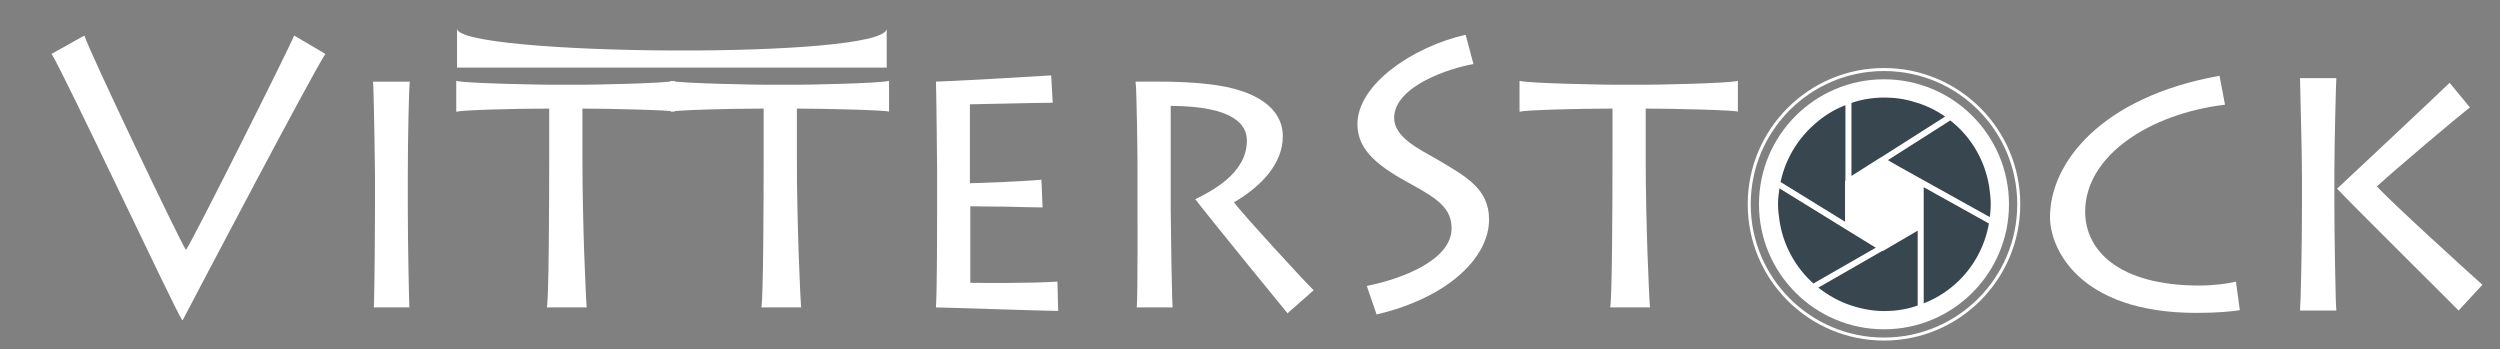 <?xml version="1.0" encoding="utf-8"?>
<!-- Generator: Adobe Illustrator 19.0.0, SVG Export Plug-In . SVG Version: 6.00 Build 0)  -->
<svg version="1.1" id="Layer_1" xmlns="http://www.w3.org/2000/svg" xmlns:xlink="http://www.w3.org/1999/xlink" x="0px" y="0px"
	 viewBox="0 0 640 89.4" style="enable-background:new 0 0 640 89.4;" xml:space="preserve">
<rect x="0" y="0" width="640" height="89.4" fill="#808080" stroke="none"/>
<style type="text/css">
	.st0{fill:#FFFFFF;}
	.st1{fill:none;}
	.st2{fill:none;stroke:#FFFFFF;stroke-width:0.771;stroke-miterlimit:10;}
	.st3{fill:#384650;stroke:#FFFFFF;stroke-width:1.542;stroke-linecap:round;stroke-linejoin:round;stroke-miterlimit:10;}
</style>
<path id="XMLID_118_" class="st0" d="M117,17.3h110c0,0,0-18,0-10s-110,7-110,0S117,17.3,117,17.3"/>
<g id="XMLID_34_">
	<rect id="XMLID_158_" x="11.6" y="20.9" class="st1" width="644.1" height="68.6"/>
	<path id="XMLID_136_" class="st0" d="M83.3,13.8c-3.4,5.1-33,61.4-36.5,68.1h-0.2c-2-3-30.5-63.7-33.4-68.1l8.4-4.7
		C23,13.5,45.7,61,47.6,64c1.7-2.3,26.5-51.8,27.7-54.9L83.3,13.8z"/>
	<path id="XMLID_144_" class="st0" d="M104.4,53.7c0,8.3,0.3,23,0.4,25h-9.1c0.2-3.6,0.3-22.9,0.3-25.1v-8.9
		c0-1.5-0.3-21.9-0.5-23.8h9.4c-0.2,1.5-0.5,14-0.5,23.9V53.7z"/>
	<path id="XMLID_146_" class="st0" d="M140,78.7c0.5-2.1,0.6-26.2,0.6-39.4V27.8c-10,0-22.5,0.4-23.8,0.8v-7.9
		c2.5,0.7,23.4,1,24.4,1h7.8c1.7,0,20.9-0.3,23.7-1v7.9c-0.2-0.4-16.5-0.8-23.6-0.8v12.8c0,16.8,0.9,36.4,1.1,38.1H140z"/>
	<path id="XMLID_148_" class="st0" d="M194.9,78.7c0.5-2.1,0.6-26.2,0.6-39.4V27.8c-10,0-22.5,0.4-23.8,0.8v-7.9
		c2.5,0.7,23.4,1,24.4,1h7.8c1.7,0,20.9-0.3,23.7-1v7.9c-0.2-0.4-16.5-0.8-23.6-0.8v12.8c0,16.8,0.9,36.4,1.1,38.1H194.9z"/>
	<path id="XMLID_150_" class="st0" d="M270.9,79.6c-2.9,0-29.5-0.9-31.3-0.9c0.3-4.4,0.3-22.1,0.3-24v-11c0-1.4-0.2-21.3-0.3-22.8
		c2.1,0,25.2-1.3,29.5-1.6l0.4,7c-3.8,0-19.7,0.4-21.2,0.4v20.2c1.7,0,12.9-0.4,18.3-0.9l0.3,7.1c-1.5,0-5.6-0.1-9.7-0.2
		c-4,0-7.9-0.1-8.8-0.1v19.6c2.1,0,14,0.2,22.3-0.3L270.9,79.6z"/>
	<path id="XMLID_152_" class="st0" d="M299.7,53.4c0,3.1,0.3,24,0.5,25.3H291c0.3-1.9,0.2-28.2,0.2-29.9v-6.7
		c0-2.5-0.2-19.6-0.5-21.2c4.2,0,11.9-0.2,19.2,0.7c11.7,1.4,18.5,6.1,18.5,13.3c0,6.8-5.2,12.6-12.5,16.9
		c2.2,3,17.9,20.1,20.4,22.5l-6.7,5.9c-1-1.2-21-25.7-23.6-29.2c4.4-2.2,13.2-6.7,13.2-15c0-3.9-3-8.8-19.5-8.9V53.4z"/>
	<path id="XMLID_154_" class="st0" d="M349.9,73.2c9.5-1.9,21.7-6.8,21.7-14.7c0-4.9-3.1-7.4-10.1-11.2c-8.3-4.5-14-8.6-14-15.5
		c0-10.3,14.4-19.9,27.7-22.9l2,7.5c-5.9,1-20.3,5.6-20.3,13.8c0,5.1,6.9,8.2,11,10.6c7.4,4.4,13.3,7.5,13.3,15.4
		c0,9.5-10.1,19.9-28.8,24.3L349.9,73.2z"/>
	<path id="XMLID_156_" class="st0" d="M412.2,78.7c0.5-2.1,0.6-26.2,0.6-39.4V27.8c-10,0-22.5,0.4-23.8,0.8v-7.9
		c2.5,0.7,23.4,1,24.4,1h7.8c1.7,0,20.9-0.3,23.7-1v7.9c-0.2-0.4-16.5-0.8-23.6-0.8v12.8c0,16.8,0.9,36.4,1.1,38.1H412.2z"/>
</g>
<g id="XMLID_32_">
	<rect id="XMLID_142_" x="519.4" y="20.9" class="st1" width="123.2" height="68.6"/>
	<path id="XMLID_137_" class="st0" d="M573.4,79.4c-1.7,0.3-5.7,0.7-11.1,0.7c-30.1,0-37.5-16.5-37.5-24.5c0-14,13.2-30.8,43.4-36.2
		l1.4,7.4c-19.2,2.3-35.8,13-35.8,27.4c0,9.7,8.3,18.9,29.3,18.9c3.6,0,7.3-0.5,9.3-1L573.4,79.4z"/>
	<path id="XMLID_139_" class="st0" d="M588.8,79.6c0.2-2.4,0.5-16.4,0.5-25.9V45c0-7.2-0.5-23-0.5-25h9.3c-0.1,1.4-0.5,17-0.5,24.2
		V53c0,6.4,0.3,24.9,0.5,26.5H588.8z M629.4,79.5c-1.1-1.2-27.3-27.1-31.1-31.2c1.5-1.4,26.7-25,28.8-27.1l5.2,6.3
		c-3.5,2.7-19,15.8-23.8,20.2c2.7,3.2,23.5,22.1,27,25.2L629.4,79.5z"/>
</g>
<g id="XMLID_19_">
	<g id="XMLID_20_">
		<circle id="XMLID_31_" class="st0" cx="482.3" cy="52.3" r="32"/>
		<circle id="XMLID_30_" class="st2" cx="482.3" cy="52.3" r="34.5"/>
		<path id="XMLID_21_" class="st3" d="M510,47.7c-1.1-6.9-4.7-13-9.9-17.2c-2.8-2.3-6.1-4.1-9.7-5.1c-2.5-0.8-5.2-1.2-8-1.2
			c-3.4,0-6.7,0.6-9.7,1.8c-2.8,1-5.4,2.5-7.6,4.3c-5.4,4.3-9.2,10.5-10.3,17.6c-0.2,1.4-0.4,2.9-0.4,4.4c0,1.5,0.2,3,0.4,4.4
			c1.1,7.1,4.9,13.4,10.3,17.6c2.3,1.8,4.9,3.3,7.6,4.3c3,1.1,6.3,1.8,9.7,1.8c2.8,0,5.5-0.4,8-1.2c3.6-1.1,6.9-2.8,9.7-5.1
			c5.2-4.2,8.8-10.3,9.9-17.2c0.2-1.5,0.4-3,0.4-4.6C510.4,50.7,510.2,49.2,510,47.7z M491.7,57.7l-9.9,5.8l-8.7-5.5V46.5l8.7-5.5
			l9.9,5.8V57.7z M473.2,58V26.4 M481.8,63.5l-27.1-16.7 M491.7,57.7L464,73.6 M491.7,46.8v32 M481.8,41.1L510,56.8 M473.2,46.5
			l26.1-16.6"/>
	</g>
</g>
<g id="XMLID_43_">
</g>
<g id="XMLID_47_">
</g>
<g id="XMLID_159_">
</g>
<g id="XMLID_160_">
</g>
<g id="XMLID_161_">
</g>
<g id="XMLID_162_">
</g>
<g id="XMLID_163_">
</g>
<g id="XMLID_164_">
</g>
<g id="XMLID_165_">
</g>
<g id="XMLID_166_">
</g>
<g id="XMLID_167_">
</g>
<g id="XMLID_168_">
</g>
<g id="XMLID_169_">
</g>
<g id="XMLID_170_">
</g>
<g id="XMLID_171_">
</g>
</svg>

